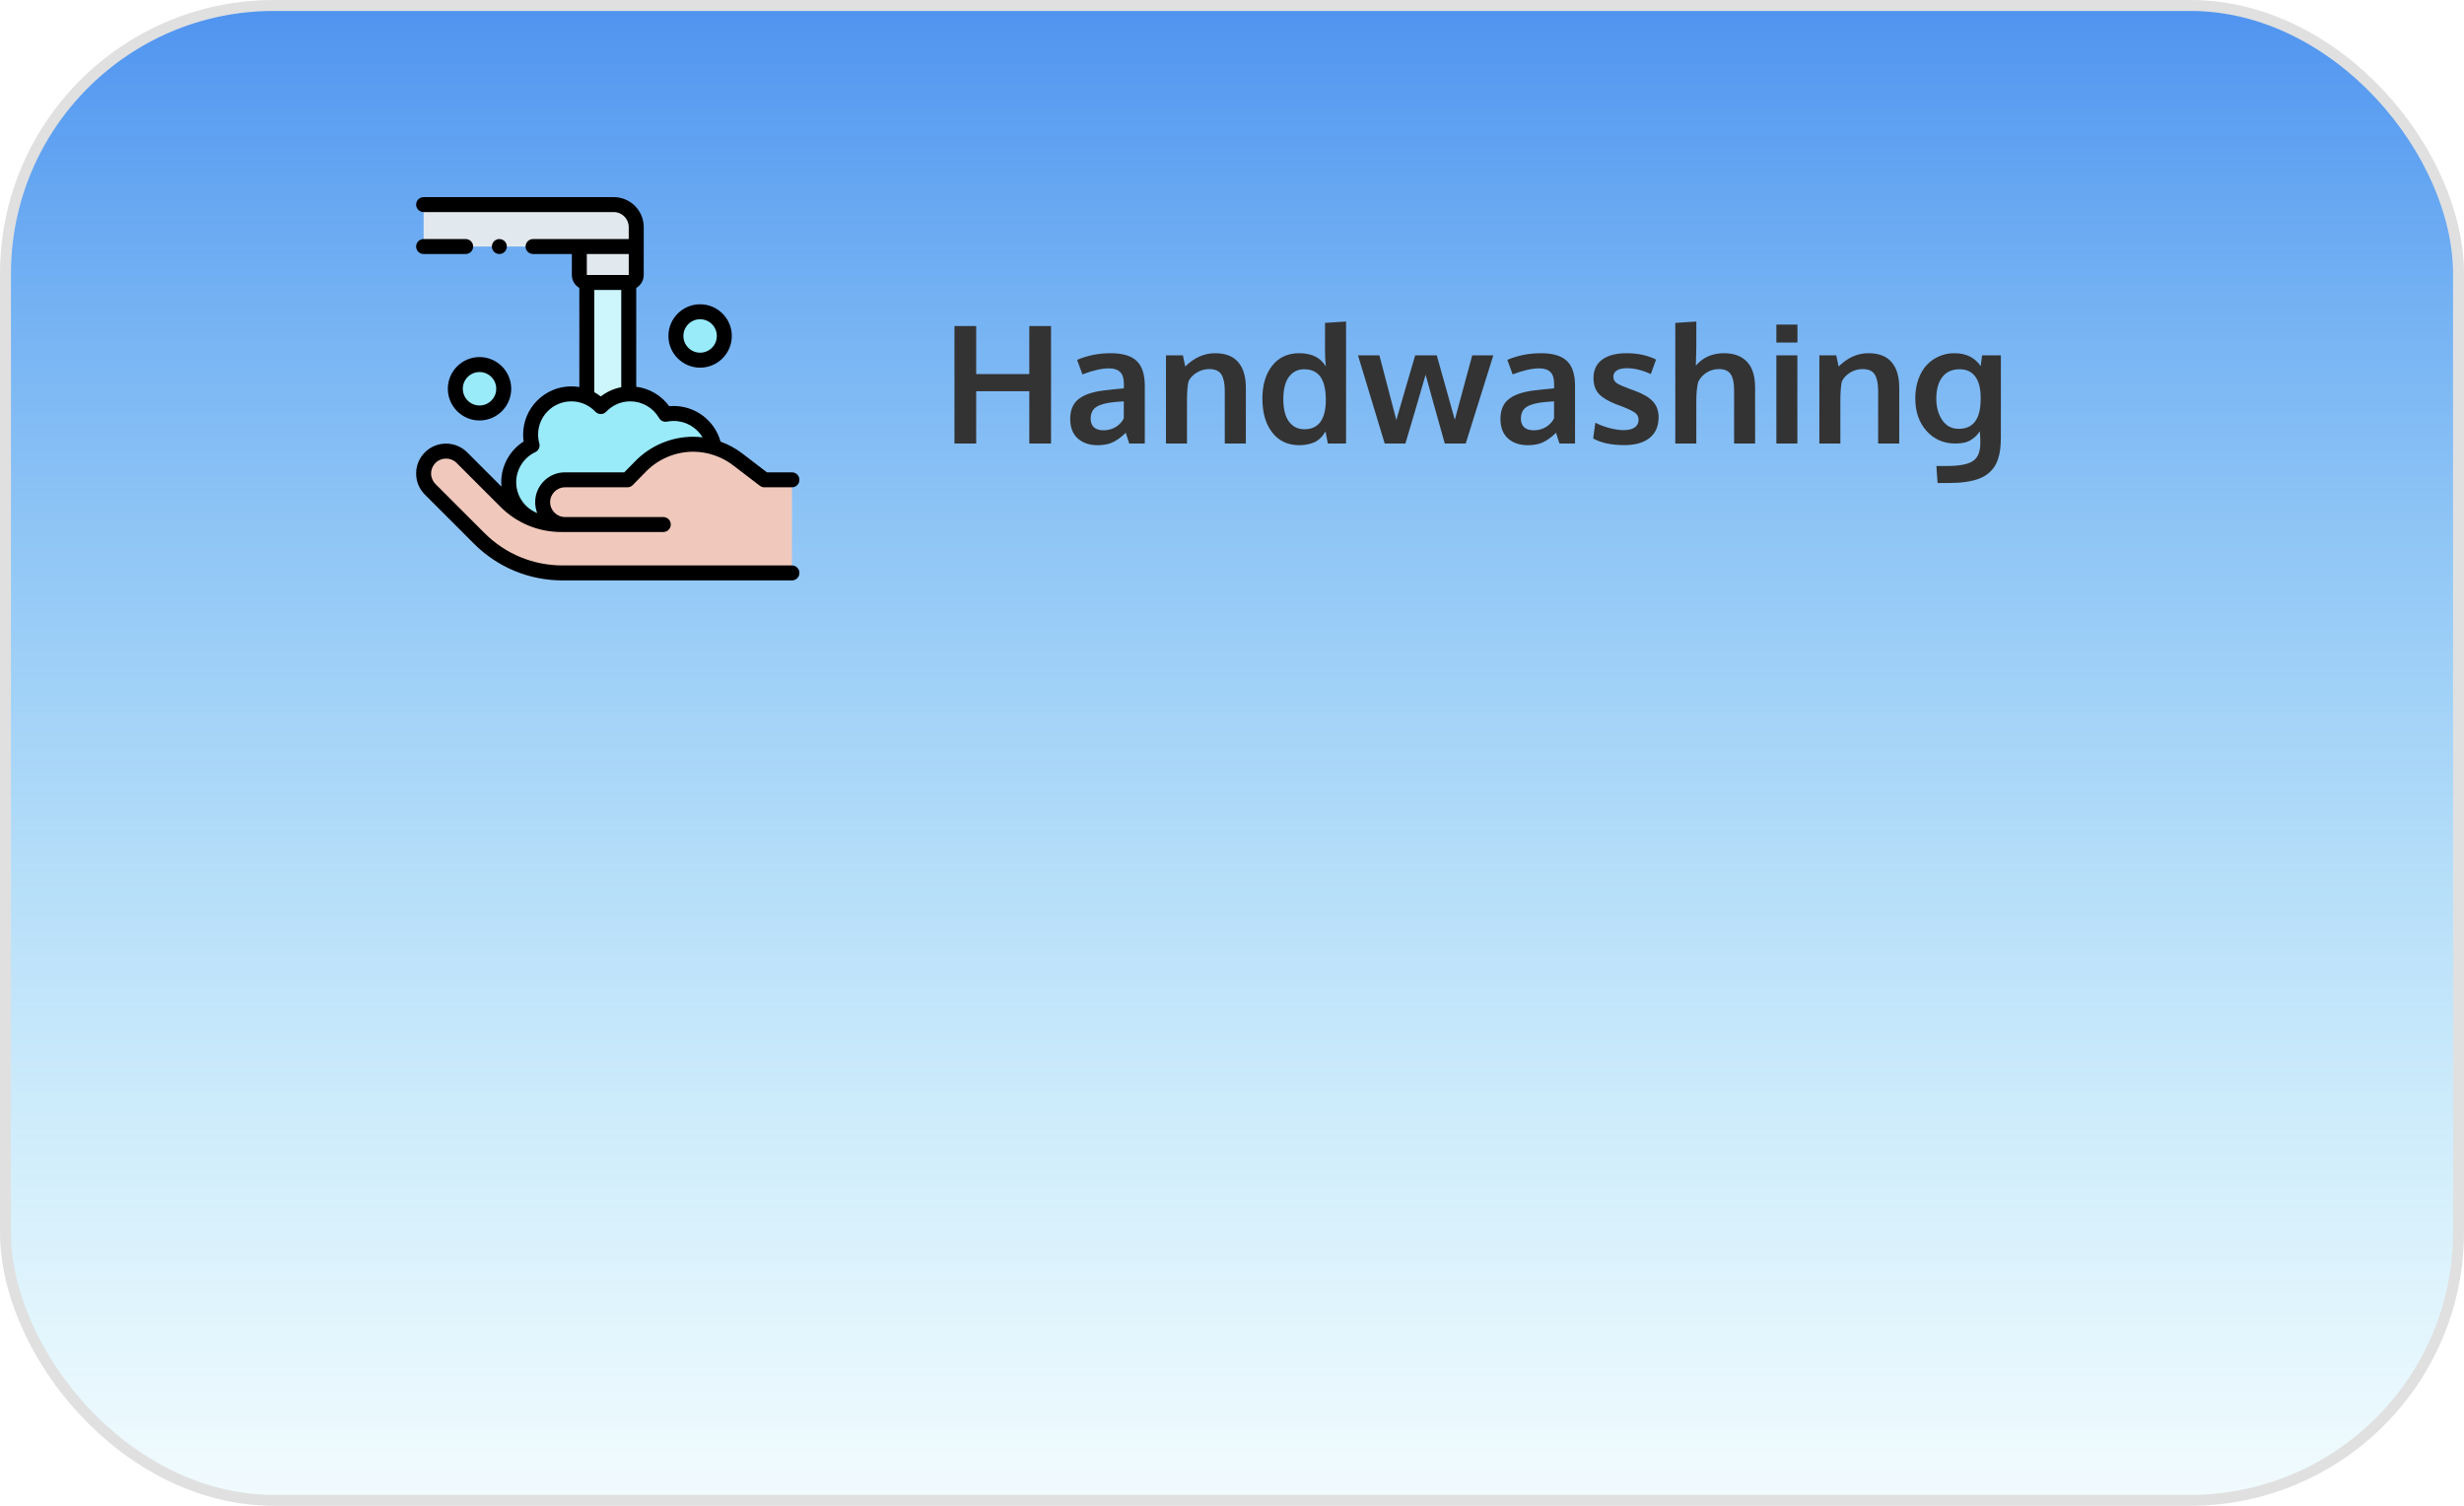 <svg width="450" height="275" viewBox="0 0 450 275" fill="none" xmlns="http://www.w3.org/2000/svg">
<rect x="1" y="1" width="448" height="273" rx="49" fill="url(#paint0_linear)" fill-opacity="0.85" stroke="#E0E0E0" stroke-width="2"/>
<path d="M130.551 83.031C130.551 78.878 127.184 75.512 123.031 75.512C122.524 75.512 122.03 75.563 121.551 75.658C120.268 73.431 117.866 71.931 115.111 71.931C112.99 71.931 111.078 72.822 109.724 74.248C108.37 72.822 106.458 71.931 104.337 71.931C100.234 71.931 96.908 75.257 96.908 79.36C96.908 80.046 97.002 80.708 97.176 81.338C94.654 82.526 92.908 85.089 92.908 88.062C92.908 92.165 96.234 95.491 100.337 95.491C102.117 95.491 103.751 94.864 105.03 93.819C106.31 94.864 107.944 95.491 109.724 95.491C111.505 95.491 113.138 94.864 114.418 93.819C115.697 94.864 117.331 95.491 119.112 95.491C122.621 95.491 125.56 93.057 126.337 89.786C128.832 88.562 130.551 85.998 130.551 83.031Z" fill="#99EBFA"/>
<path d="M107.172 51.586H114.828V72.504H107.172V51.586Z" fill="#CCF5FC"/>
<path d="M144.633 87.629H139.604L134.712 83.886C132.378 82.1 129.52 81.132 126.58 81.132C122.988 81.132 119.547 82.576 117.031 85.138L114.585 87.629C114.585 87.629 107.471 87.629 103.185 87.629C100.931 87.629 99.104 89.457 99.104 91.711C99.104 93.965 100.932 95.792 103.186 95.792L121.14 95.793H111.406H102.499C98.7 95.793 95.056 94.283 92.37 91.596L84.354 83.579C82.761 81.985 80.18 81.979 78.579 83.565C76.968 85.161 76.962 87.762 78.566 89.366L87.523 98.323C91.563 102.363 97.042 104.633 102.755 104.633H144.633V87.629Z" fill="#F0C9BC"/>
<path d="M105.805 37.367H77.367V45.023H105.805V50.219C105.805 50.974 106.417 51.586 107.172 51.586H114.828C115.583 51.586 116.195 50.974 116.195 50.219V41.469C116.195 39.203 114.359 37.367 112.094 37.367H105.805Z" fill="#E2E9EE"/>
<path d="M116.195 50.219C116.195 50.974 115.583 51.586 114.828 51.586H107.172C106.417 51.586 105.805 50.974 105.805 50.219V45.023H116.195V50.219Z" fill="#E2E9EE"/>
<path d="M87.576 75.421C90.017 75.421 91.996 73.441 91.996 71C91.996 68.559 90.017 66.579 87.576 66.579C85.135 66.579 83.156 68.559 83.156 71C83.156 73.441 85.135 75.421 87.576 75.421Z" fill="#99EBFA"/>
<path d="M127.862 65.778C130.303 65.778 132.283 63.799 132.283 61.357C132.283 58.916 130.303 56.937 127.862 56.937C125.421 56.937 123.441 58.916 123.441 61.357C123.441 63.799 125.421 65.778 127.862 65.778Z" fill="#99EBFA"/>
<path d="M144.633 103.266H102.755C97.366 103.266 92.3 101.167 88.49 97.357L79.533 88.399C79.016 87.883 78.733 87.196 78.734 86.466C78.736 85.735 79.023 85.05 79.542 84.536C80.604 83.483 82.33 83.487 83.387 84.545L91.403 92.563C94.366 95.527 98.307 97.16 102.499 97.16H121.14C121.895 97.16 122.507 96.547 122.507 95.793C122.507 95.038 121.895 94.425 121.14 94.425L103.185 94.425C101.689 94.425 100.471 93.207 100.471 91.711C100.471 90.214 101.688 88.997 103.184 88.997H114.585C114.952 88.997 115.304 88.849 115.561 88.587L118.006 86.096C120.251 83.81 123.376 82.499 126.58 82.499C129.204 82.499 131.797 83.377 133.881 84.972L138.773 88.715C139.011 88.898 139.303 88.997 139.604 88.997H144.633C145.388 88.997 146 88.385 146 87.629C146 86.874 145.388 86.262 144.633 86.262H140.067L135.543 82.8C134.344 81.883 133.007 81.162 131.595 80.651C130.54 76.84 127.052 74.144 123.031 74.144C122.761 74.144 122.489 74.157 122.219 74.182C120.787 72.221 118.597 70.933 116.195 70.632V52.583C117.011 52.109 117.563 51.228 117.563 50.219V41.469C117.563 38.453 115.109 36 112.094 36H77.367C76.612 36 76 36.612 76 37.367C76 38.122 76.612 38.734 77.367 38.734H112.094C113.601 38.734 114.828 39.961 114.828 41.469V43.656H97.352C96.597 43.656 95.984 44.268 95.984 45.023C95.984 45.779 96.597 46.391 97.352 46.391H104.438V50.219C104.438 51.228 104.989 52.109 105.805 52.583V70.685C105.325 70.605 104.834 70.564 104.337 70.564C99.486 70.564 95.54 74.51 95.54 79.36C95.54 79.785 95.571 80.21 95.633 80.63C93.117 82.229 91.54 85.04 91.54 88.062C91.54 88.335 91.554 88.605 91.579 88.871L85.321 82.612C83.203 80.493 79.747 80.484 77.617 82.594C76.578 83.623 76.004 84.996 76 86.459C75.997 87.923 76.564 89.298 77.599 90.333L86.557 99.29C90.883 103.617 96.636 106 102.755 106H144.633C145.388 106 146 105.388 146 104.633C146 103.878 145.388 103.266 144.633 103.266ZM114.828 50.219H107.172V46.391H114.828V50.219ZM108.539 52.953H113.461V70.719C112.097 70.975 110.823 71.549 109.724 72.406C109.348 72.113 108.952 71.854 108.539 71.628V52.953ZM97.758 82.575C98.36 82.292 98.671 81.616 98.494 80.975C98.349 80.447 98.275 79.904 98.275 79.36C98.275 76.018 100.994 73.299 104.337 73.299C106.014 73.299 107.575 73.97 108.732 75.189C108.991 75.461 109.349 75.615 109.724 75.615C110.099 75.615 110.458 75.461 110.716 75.189C111.873 73.97 113.434 73.299 115.111 73.299C117.272 73.299 119.285 74.464 120.366 76.341C120.659 76.849 121.243 77.114 121.819 76.999C122.218 76.919 122.625 76.879 123.031 76.879C125.246 76.879 127.227 78.059 128.312 79.87C127.738 79.801 127.16 79.764 126.58 79.764C122.647 79.764 118.811 81.374 116.055 84.181L114.012 86.262H103.185C100.181 86.262 97.737 88.707 97.737 91.711C97.737 92.413 97.872 93.083 98.114 93.7C95.868 92.811 94.275 90.62 94.275 88.062C94.275 85.725 95.642 83.572 97.758 82.575Z" fill="black"/>
<path d="M85.047 43.656H77.367C76.612 43.656 76 44.268 76 45.023C76 45.779 76.612 46.391 77.367 46.391H85.047C85.802 46.391 86.414 45.779 86.414 45.023C86.414 44.268 85.802 43.656 85.047 43.656Z" fill="black"/>
<path d="M81.788 71C81.788 74.192 84.385 76.788 87.576 76.788C90.767 76.788 93.364 74.191 93.364 71C93.364 67.809 90.767 65.212 87.576 65.212C84.385 65.212 81.788 67.809 81.788 71ZM90.629 71C90.629 72.684 89.26 74.053 87.576 74.053C85.892 74.053 84.523 72.684 84.523 71C84.523 69.317 85.892 67.947 87.576 67.947C89.26 67.947 90.629 69.316 90.629 71Z" fill="black"/>
<path d="M127.862 67.145C131.053 67.145 133.65 64.549 133.65 61.358C133.65 58.166 131.053 55.57 127.862 55.57C124.671 55.57 122.074 58.166 122.074 61.357C122.074 64.549 124.671 67.145 127.862 67.145ZM127.862 58.304C129.546 58.304 130.915 59.674 130.915 61.357C130.915 63.041 129.546 64.411 127.862 64.411C126.178 64.411 124.809 63.041 124.809 61.357C124.809 59.674 126.178 58.304 127.862 58.304Z" fill="black"/>
<path d="M92.166 45.99C92.42 45.736 92.566 45.383 92.566 45.023C92.566 44.664 92.42 44.311 92.166 44.057C91.911 43.803 91.559 43.656 91.199 43.656C90.84 43.656 90.487 43.803 90.233 44.057C89.978 44.311 89.832 44.664 89.832 45.023C89.832 45.383 89.978 45.736 90.233 45.99C90.487 46.244 90.84 46.391 91.199 46.391C91.559 46.391 91.911 46.244 92.166 45.99Z" fill="black"/>
<path d="M174.314 81V59.54H178.284V68.314H187.981V59.54H191.951V81H187.981V71.449H178.284V81H174.314ZM200.462 81.308C198.968 81.308 197.757 80.897 196.829 80.077C195.911 79.247 195.452 78.056 195.452 76.503C195.452 74.833 195.999 73.598 197.093 72.797C198.187 71.986 199.837 71.474 202.044 71.259C202.347 71.22 202.674 71.181 203.025 71.142C203.377 71.103 203.772 71.064 204.212 71.024C204.651 70.985 204.998 70.951 205.252 70.922V70.072C205.252 69.096 205.027 68.388 204.578 67.948C204.129 67.499 203.445 67.274 202.527 67.274C201.219 67.274 199.603 67.641 197.679 68.373C197.669 68.344 197.508 67.899 197.195 67.04C196.883 66.181 196.722 65.741 196.712 65.722C198.606 64.911 200.657 64.506 202.864 64.506C205.032 64.506 206.609 64.98 207.596 65.927C208.582 66.864 209.075 68.388 209.075 70.497V81H206.233C206.224 80.961 206.116 80.634 205.911 80.019C205.706 79.403 205.604 79.076 205.604 79.037C204.803 79.818 204.017 80.394 203.245 80.766C202.483 81.127 201.556 81.308 200.462 81.308ZM201.502 78.583C202.391 78.583 203.162 78.373 203.816 77.953C204.48 77.523 204.954 77.006 205.237 76.4V73.295C205.208 73.295 204.949 73.314 204.461 73.353C203.982 73.393 203.724 73.412 203.685 73.412C202.132 73.549 200.994 73.842 200.271 74.291C199.549 74.74 199.188 75.463 199.188 76.459C199.188 77.143 199.388 77.67 199.788 78.041C200.188 78.402 200.76 78.583 201.502 78.583ZM212.942 81V64.901H216.033L216.458 66.938C218.099 65.316 219.92 64.506 221.922 64.506C223.797 64.506 225.198 65.048 226.126 66.132C227.063 67.206 227.532 68.769 227.532 70.819V81H223.68V71.288C223.67 69.989 223.46 69.018 223.05 68.373C222.64 67.728 221.902 67.406 220.838 67.406C220.008 67.406 219.246 67.621 218.553 68.051C217.869 68.471 217.371 69.003 217.059 69.647C216.873 70.409 216.78 71.581 216.78 73.163V81H212.942ZM237.303 81.308C235.203 81.308 233.553 80.536 232.352 78.993C231.15 77.45 230.55 75.39 230.55 72.811C230.55 70.311 231.146 68.305 232.337 66.791C233.538 65.268 235.188 64.506 237.288 64.506C239.573 64.506 241.189 65.316 242.137 66.938C242.039 65.981 241.99 65.058 241.99 64.169V58.969L245.828 58.72V81H242.503L242.078 78.803C241.912 79.066 241.756 79.296 241.609 79.491C241.473 79.677 241.268 79.897 240.994 80.15C240.721 80.394 240.423 80.595 240.101 80.751C239.788 80.897 239.388 81.024 238.899 81.132C238.421 81.249 237.889 81.308 237.303 81.308ZM238.211 78.393C240.789 78.393 242.098 76.64 242.137 73.134C242.137 71.151 241.805 69.706 241.141 68.798C240.477 67.89 239.485 67.436 238.167 67.436C237.015 67.436 236.092 67.899 235.398 68.827C234.715 69.745 234.373 71.103 234.373 72.899C234.373 74.686 234.715 76.049 235.398 76.986C236.092 77.924 237.029 78.393 238.211 78.393ZM252.889 81L248.011 64.901H251.922L255.013 76.708C255.081 76.483 255.638 74.564 256.683 70.951C257.728 67.338 258.318 65.321 258.455 64.901H262.396C262.522 65.311 263.084 67.309 264.08 70.893C265.076 74.477 265.613 76.4 265.691 76.664L268.87 64.901H272.723L267.684 81H263.86C263.733 80.58 263.138 78.456 262.073 74.628C261.019 70.8 260.447 68.734 260.359 68.432C260.164 69.144 259.539 71.293 258.484 74.877C257.439 78.461 256.834 80.502 256.668 81H252.889ZM279.036 81.308C277.542 81.308 276.331 80.897 275.403 80.077C274.485 79.247 274.026 78.056 274.026 76.503C274.026 74.833 274.573 73.598 275.667 72.797C276.761 71.986 278.411 71.474 280.618 71.259C280.921 71.22 281.248 71.181 281.6 71.142C281.951 71.103 282.347 71.064 282.786 71.024C283.226 70.985 283.572 70.951 283.826 70.922V70.072C283.826 69.096 283.602 68.388 283.152 67.948C282.703 67.499 282.02 67.274 281.102 67.274C279.793 67.274 278.177 67.641 276.253 68.373C276.243 68.344 276.082 67.899 275.77 67.04C275.457 66.181 275.296 65.741 275.286 65.722C277.181 64.911 279.231 64.506 281.438 64.506C283.606 64.506 285.184 64.98 286.17 65.927C287.156 66.864 287.649 68.388 287.649 70.497V81H284.808C284.798 80.961 284.69 80.634 284.485 80.019C284.28 79.403 284.178 79.076 284.178 79.037C283.377 79.818 282.591 80.394 281.819 80.766C281.058 81.127 280.13 81.308 279.036 81.308ZM280.076 78.583C280.965 78.583 281.736 78.373 282.391 77.953C283.055 77.523 283.528 77.006 283.812 76.4V73.295C283.782 73.295 283.523 73.314 283.035 73.353C282.557 73.393 282.298 73.412 282.259 73.412C280.706 73.549 279.568 73.842 278.846 74.291C278.123 74.74 277.762 75.463 277.762 76.459C277.762 77.143 277.962 77.67 278.362 78.041C278.763 78.402 279.334 78.583 280.076 78.583ZM296.658 81.293C294.285 81.293 292.386 80.888 290.96 80.077L291.355 77.191C292 77.543 292.82 77.86 293.816 78.144C294.812 78.417 295.721 78.554 296.541 78.554C297.391 78.554 298.05 78.397 298.519 78.085C298.997 77.763 299.241 77.294 299.251 76.679C299.251 76.122 299.026 75.683 298.577 75.36C298.138 75.038 297.293 74.638 296.043 74.159C295.613 74.003 295.335 73.9 295.208 73.852C293.724 73.275 292.654 72.636 292 71.933C291.346 71.22 291.019 70.258 291.019 69.047C291.019 67.582 291.546 66.459 292.601 65.678C293.665 64.897 295.145 64.506 297.039 64.506C299.09 64.506 300.892 64.892 302.444 65.663L301.492 68.314C299.959 67.602 298.499 67.245 297.112 67.245C296.341 67.245 295.735 67.377 295.296 67.641C294.866 67.894 294.651 68.285 294.651 68.812C294.651 69.311 294.861 69.701 295.281 69.984C295.701 70.258 296.521 70.619 297.742 71.068C297.781 71.078 297.908 71.122 298.123 71.2C298.338 71.278 298.504 71.342 298.621 71.391C300.096 71.928 301.18 72.572 301.873 73.324C302.566 74.066 302.913 75.038 302.913 76.239C302.903 77.851 302.356 79.096 301.272 79.975C300.188 80.853 298.65 81.293 296.658 81.293ZM305.96 81V58.969L309.798 58.72V63.363C309.798 63.588 309.783 64.213 309.754 65.238C309.725 66.254 309.71 66.772 309.71 66.791C310.989 65.268 312.708 64.506 314.866 64.506C316.663 64.506 318.055 65.023 319.041 66.059C320.037 67.084 320.535 68.666 320.535 70.805V81H316.697V71.23C316.697 69.911 316.487 68.944 316.067 68.329C315.647 67.714 314.935 67.406 313.929 67.406C313.069 67.406 312.308 67.626 311.644 68.065C310.979 68.495 310.481 69.052 310.149 69.735C309.915 70.634 309.798 71.806 309.798 73.251V81H305.96ZM324.417 81V64.901H328.255V81H324.417ZM324.417 62.558V59.276H328.27V62.558H324.417ZM332.269 81V64.901H335.359L335.784 66.938C337.425 65.316 339.246 64.506 341.248 64.506C343.123 64.506 344.524 65.048 345.452 66.132C346.39 67.206 346.858 68.769 346.858 70.819V81H343.006V71.288C342.996 69.989 342.786 69.018 342.376 68.373C341.966 67.728 341.229 67.406 340.164 67.406C339.334 67.406 338.572 67.621 337.879 68.051C337.195 68.471 336.697 69.003 336.385 69.647C336.199 70.409 336.106 71.581 336.106 73.163V81H332.269ZM353.86 88.207L353.641 85.102H355.589C357.845 85.102 359.422 84.799 360.32 84.193C361.219 83.598 361.668 82.499 361.668 80.897C361.668 80.243 361.639 79.535 361.58 78.773C361.326 79.125 361.082 79.418 360.848 79.652C360.623 79.877 360.335 80.102 359.983 80.326C359.642 80.551 359.227 80.722 358.738 80.839C358.26 80.946 357.713 81 357.098 81C354.969 81 353.216 80.233 351.839 78.7C350.472 77.167 349.788 75.189 349.788 72.768C349.788 71.478 349.979 70.307 350.359 69.252C350.74 68.188 351.258 67.314 351.912 66.63C352.566 65.946 353.318 65.424 354.168 65.062C355.027 64.691 355.94 64.506 356.907 64.506C359.065 64.506 360.672 65.292 361.727 66.864L361.99 64.901H365.418V79.857C365.418 80.658 365.379 81.376 365.301 82.011C365.223 82.655 365.086 83.27 364.891 83.856C364.695 84.452 364.437 84.97 364.114 85.409C363.802 85.849 363.406 86.249 362.928 86.61C362.449 86.972 361.883 87.265 361.229 87.489C360.584 87.724 359.832 87.899 358.973 88.017C358.113 88.144 357.146 88.207 356.072 88.207H353.86ZM357.713 78.319C360.359 78.319 361.697 76.547 361.727 73.002V72.445C361.707 70.853 361.375 69.623 360.73 68.754C360.086 67.885 359.144 67.445 357.903 67.436C356.497 67.436 355.433 67.919 354.71 68.886C353.987 69.843 353.626 71.137 353.626 72.768C353.626 74.34 353.987 75.658 354.71 76.723C355.442 77.787 356.443 78.319 357.713 78.319Z" fill="#333333"/>
<defs>
<linearGradient id="paint0_linear" x1="225" y1="0" x2="225" y2="275" gradientUnits="userSpaceOnUse">
<stop stop-color="#2F80ED"/>
<stop offset="1" stop-color="#56CCF2" stop-opacity="0.09"/>
</linearGradient>
</defs>
</svg>
